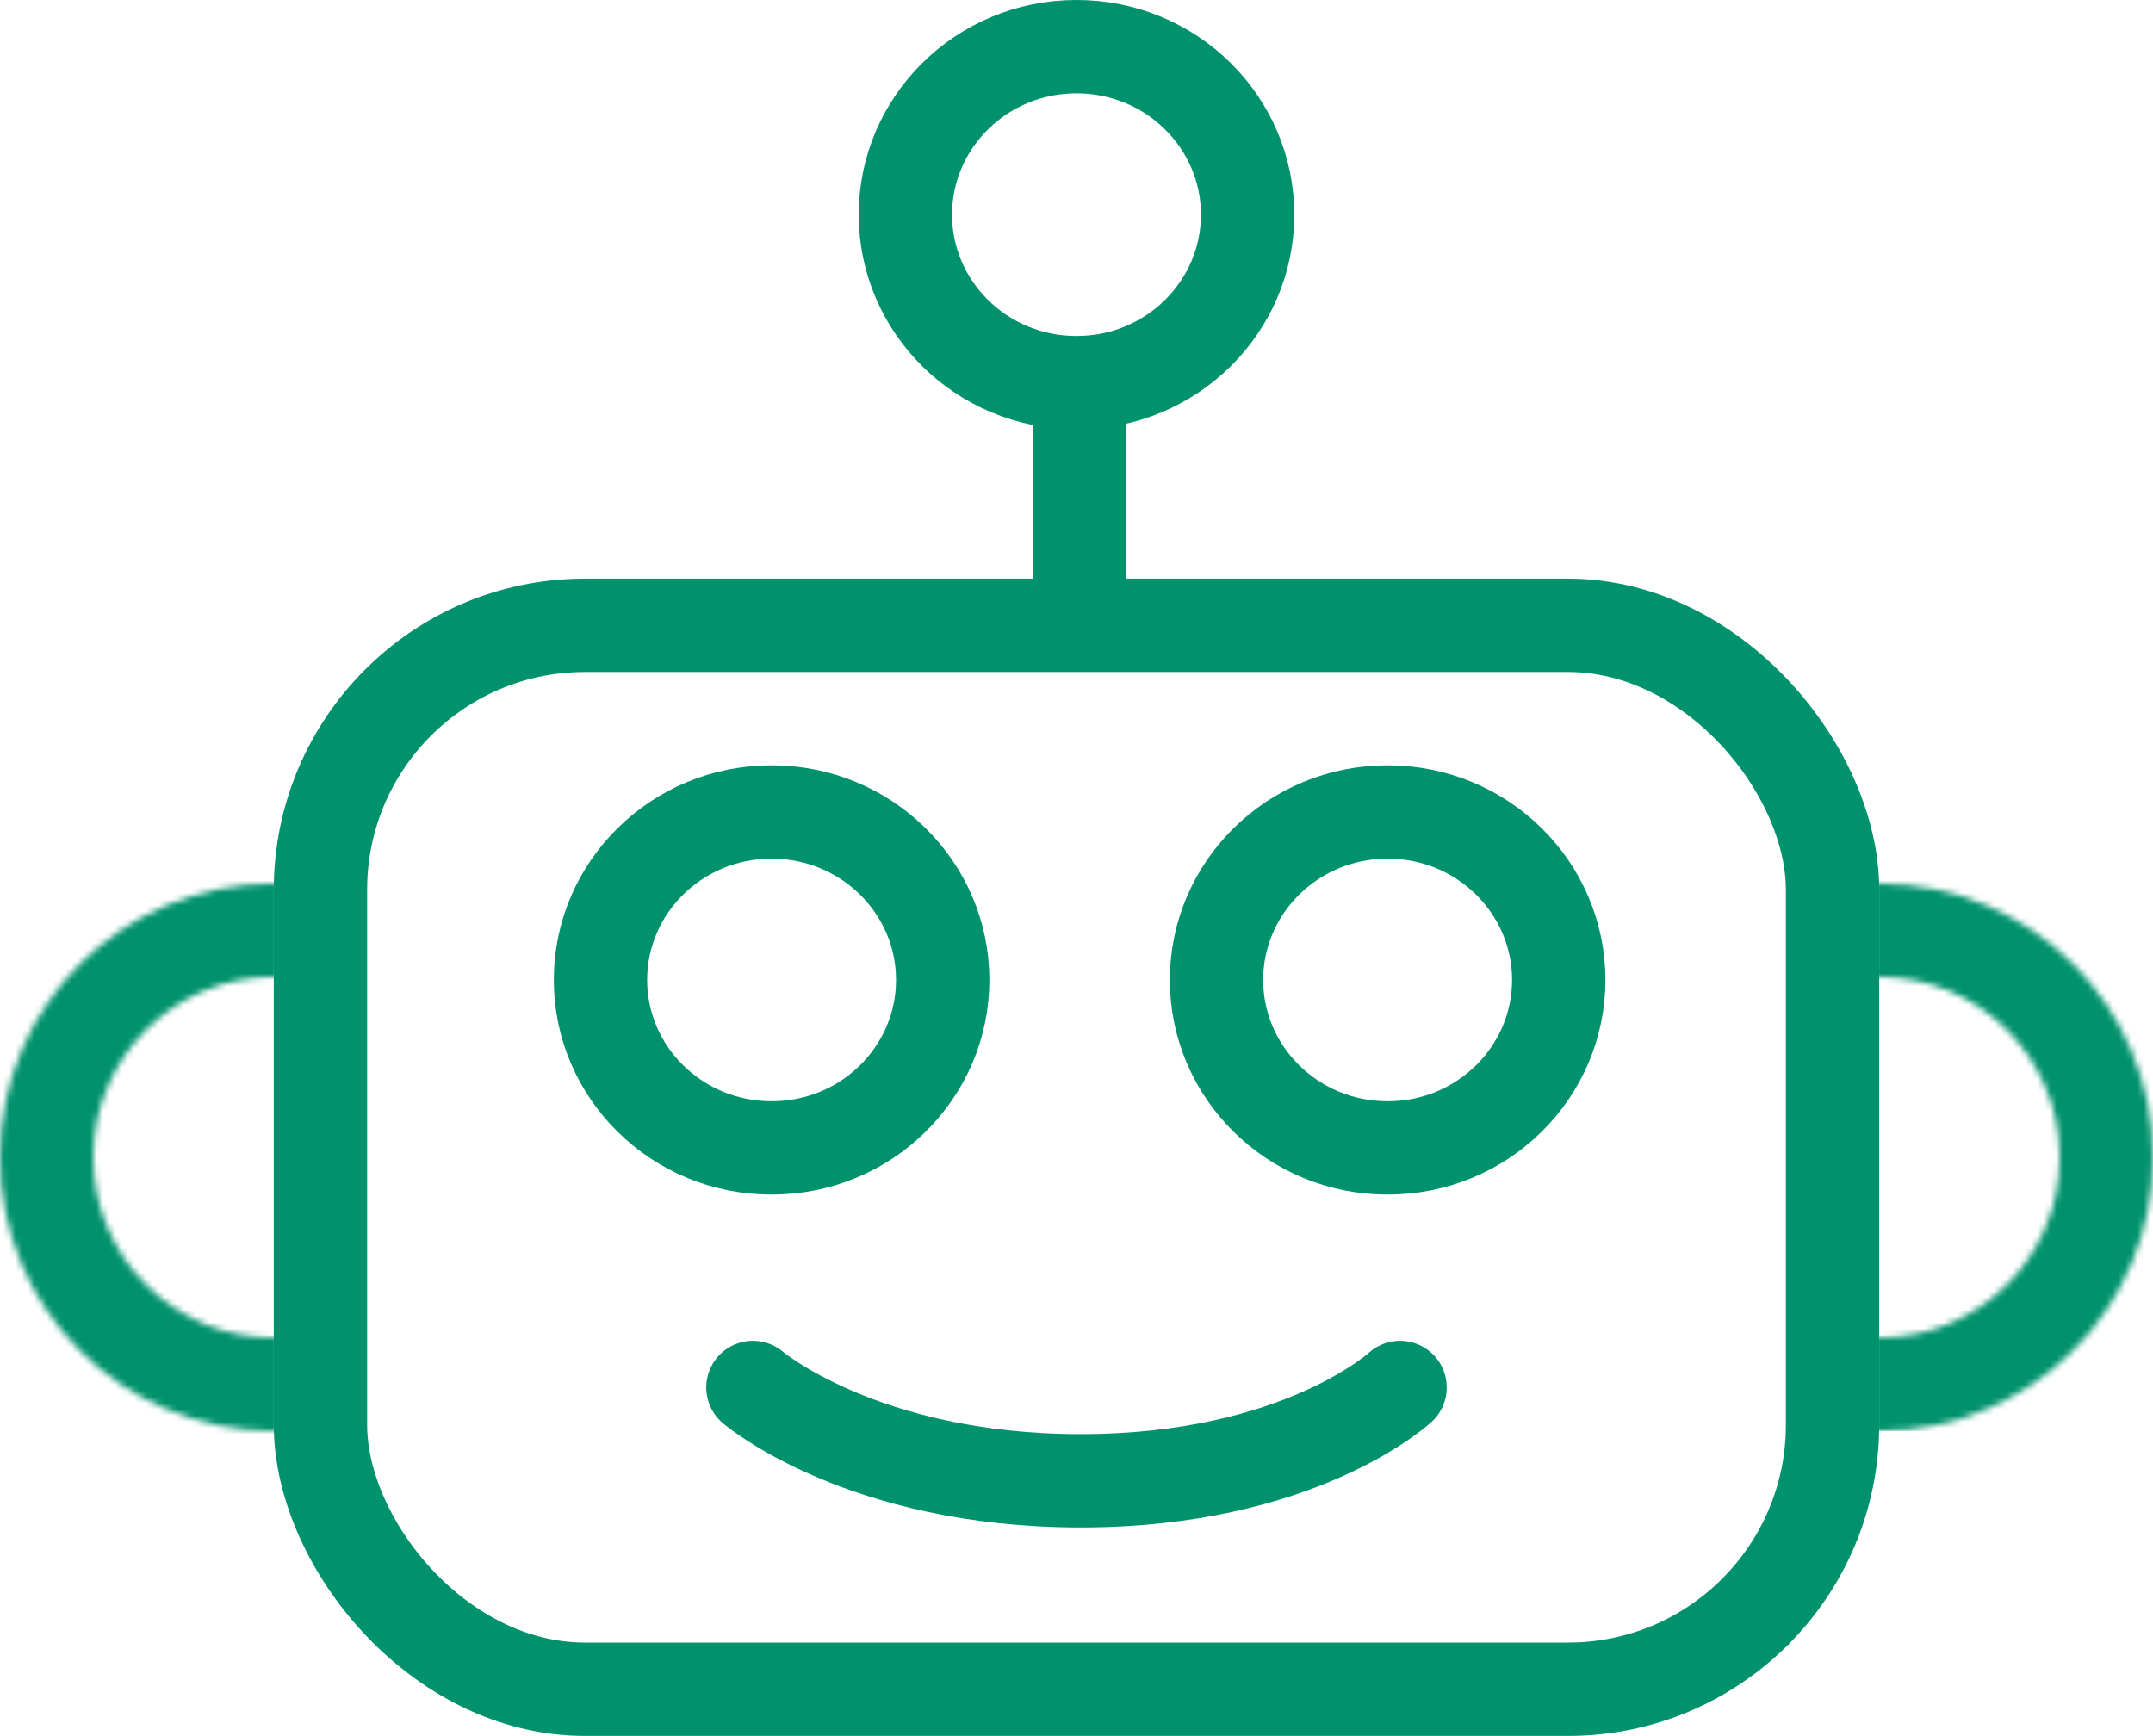 <svg width="346" height="279" viewBox="0 0 346 279" fill="none" xmlns="http://www.w3.org/2000/svg">
<rect x="51.5" y="100.5" width="243" height="171" rx="42.5" stroke="#00926c" stroke-width="15"/>
<mask id="mask0" mask-type="alpha" maskUnits="userSpaceOnUse" x="0" y="142" width="88" height="88">
<circle cx="44" cy="186" r="36.5" stroke="#00926c" stroke-width="15"/>
</mask>
<g mask="url(#mask0)">
<rect x="-10" y="93" width="54" height="186" fill="#00926c"/>
</g>z
<mask id="mask1" mask-type="alpha" maskUnits="userSpaceOnUse" x="258" y="142" width="88" height="88">
<circle cx="302" cy="186" r="36.5" transform="rotate(-180 302 186)" stroke="#00926c" stroke-width="15"/>
</mask>
<g mask="url(#mask1)">
<rect x="356" y="230" width="54" height="186" transform="rotate(-180 356 230)" fill="#00926c"/>
</g>
<path d="M151.5 157.5C151.5 172.31 139.29 184.5 124 184.5C108.71 184.5 96.5 172.31 96.5 157.5C96.5 142.69 108.71 130.5 124 130.5C139.29 130.5 151.5 142.69 151.5 157.5Z" stroke="#00926c" stroke-width="15"/>
<path d="M200.5 34.5C200.5 49.31 188.29 61.5 173 61.5C157.71 61.5 145.5 49.31 145.5 34.5C145.5 19.69 157.71 7.5 173 7.5C188.29 7.5 200.5 19.69 200.5 34.5Z" stroke="#00926c" stroke-width="15"/>
<path d="M250.5 157.5C250.5 172.31 238.29 184.5 223 184.5C207.71 184.5 195.5 172.31 195.5 157.5C195.5 142.69 207.71 130.5 223 130.5C238.29 130.5 250.5 142.69 250.5 157.5Z" stroke="#00926c" stroke-width="15"/>
<path d="M121 223C121 223 138.558 238 173.675 238C208.792 238 225 223 225 223" stroke="#00926c" stroke-width="15" stroke-linecap="round"/>
<line x1="173.5" y1="94.5" x2="173.5" y2="64.5" stroke="#00926c" stroke-width="15" stroke-linecap="round"/>
</svg>

